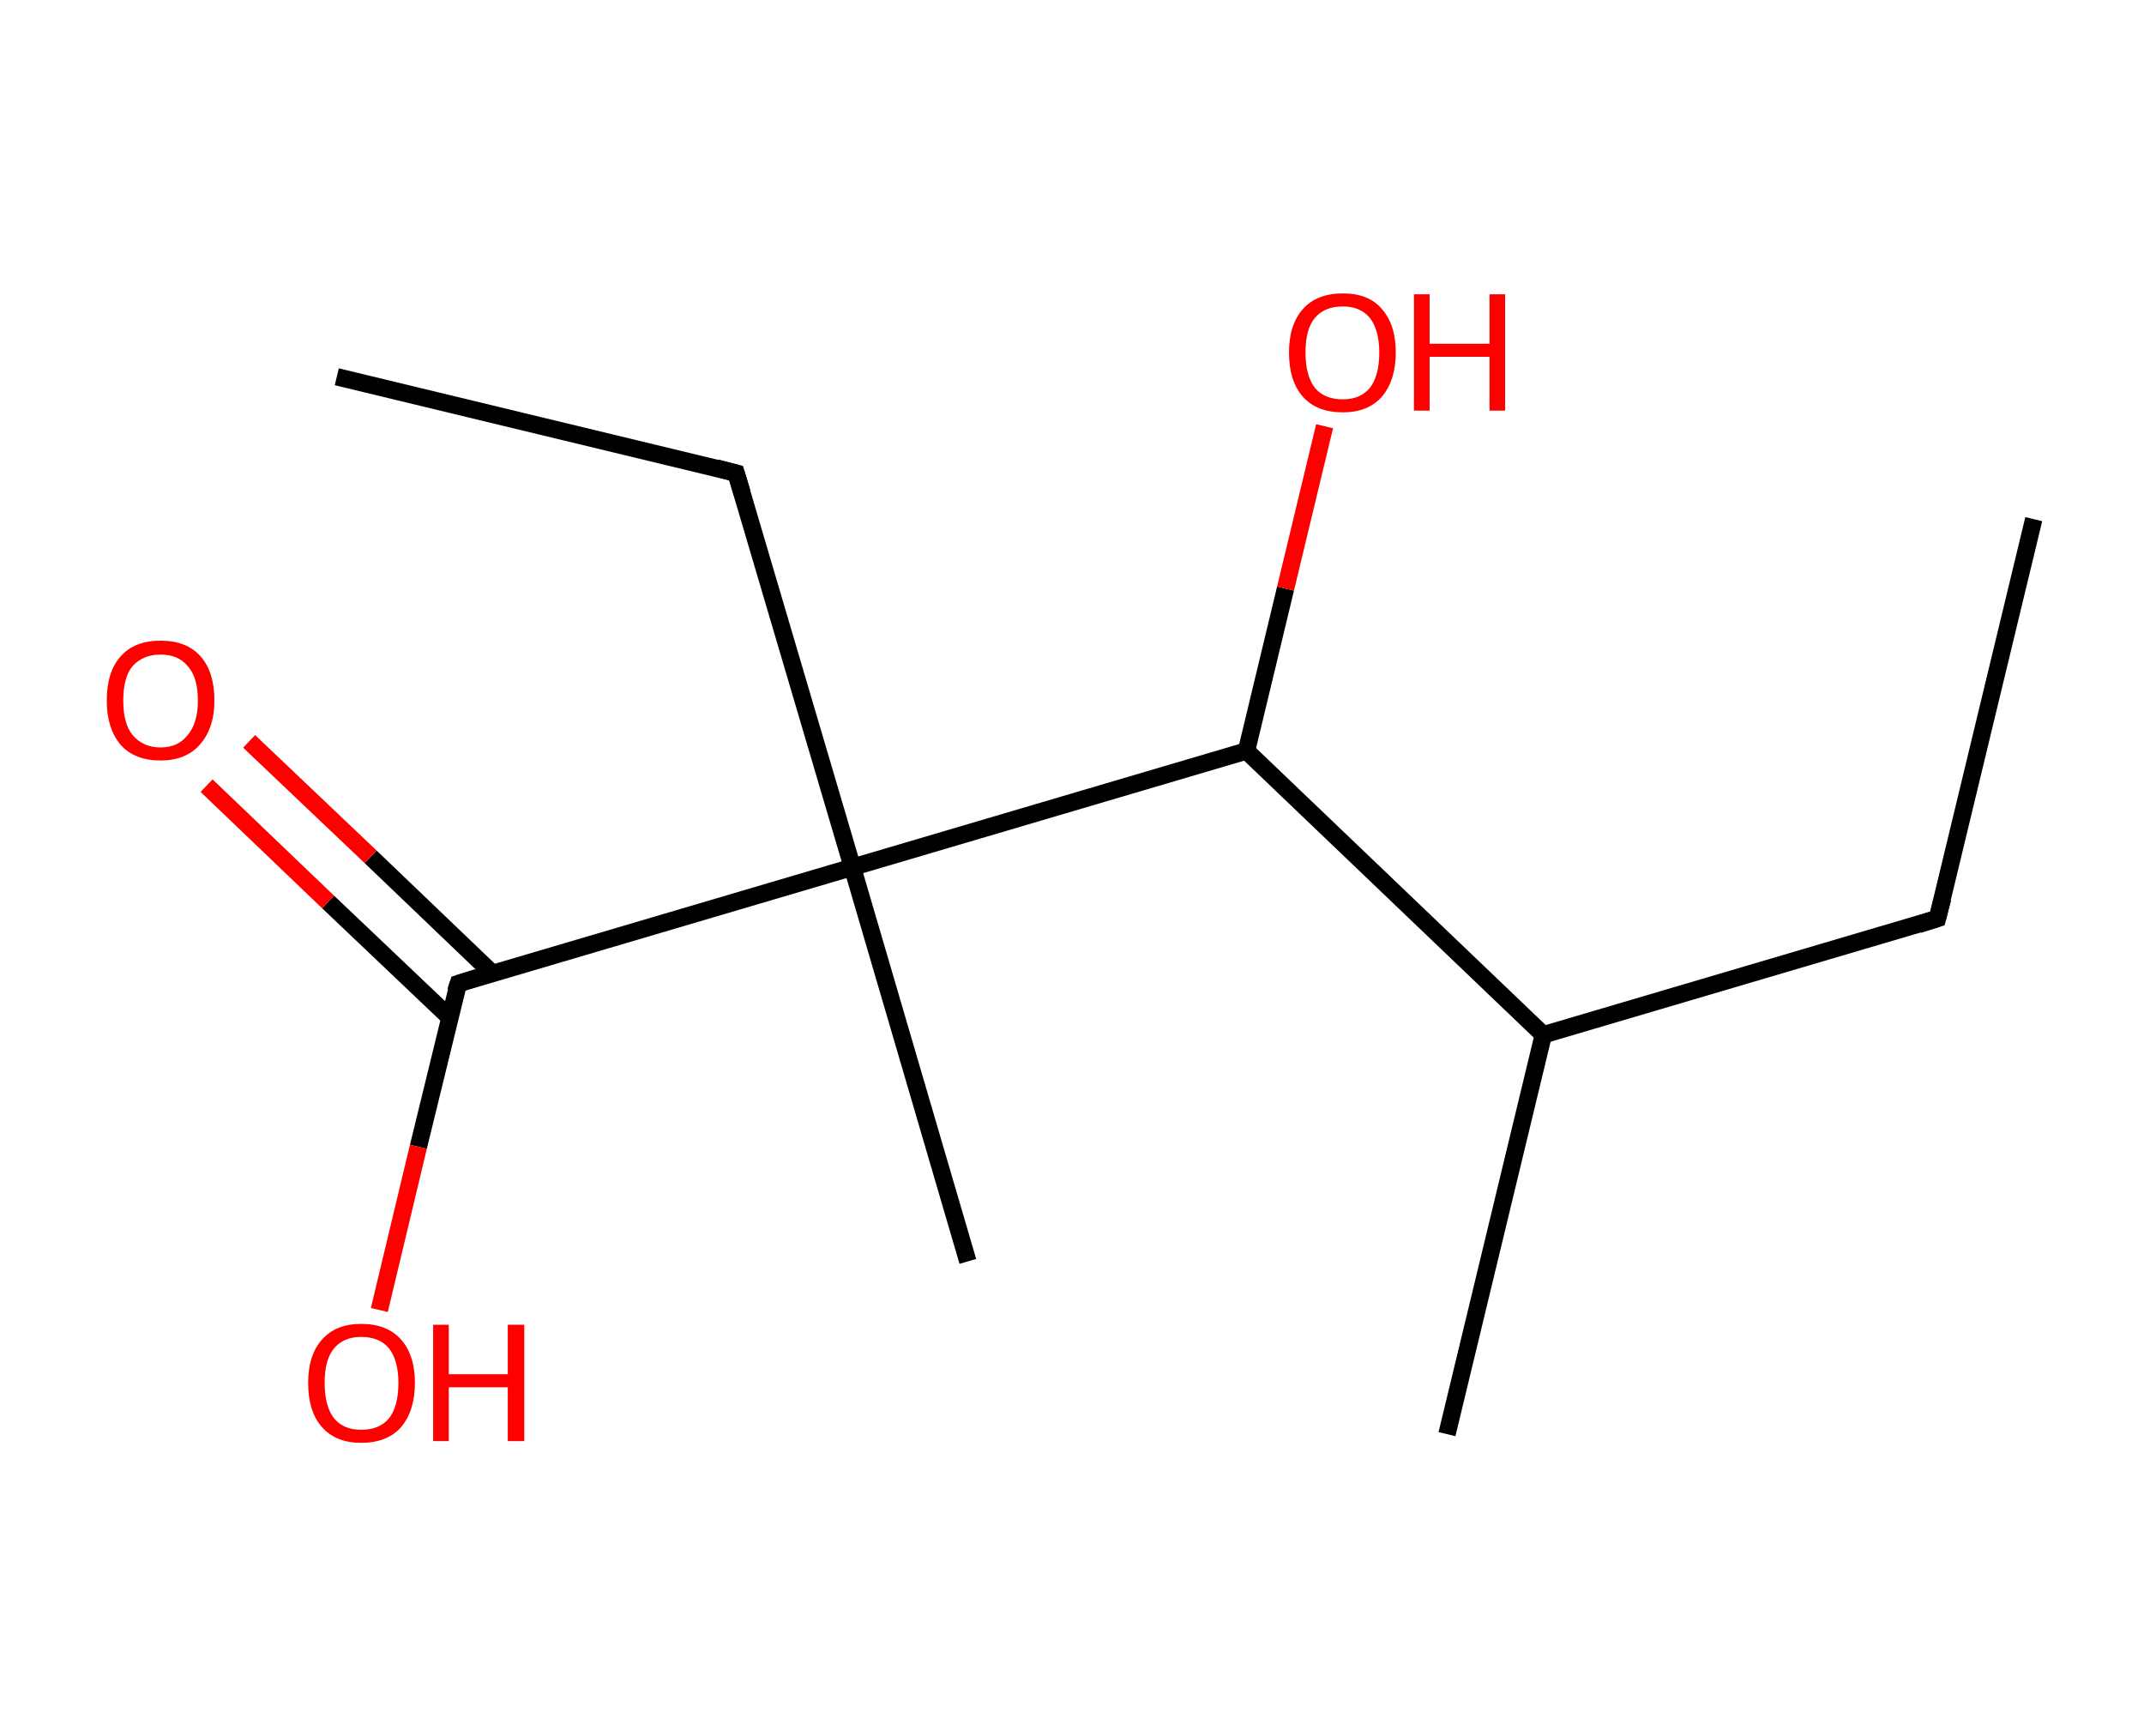 <?xml version='1.0' encoding='ASCII' standalone='yes'?>
<svg xmlns="http://www.w3.org/2000/svg" xmlns:rdkit="http://www.rdkit.org/xml" xmlns:xlink="http://www.w3.org/1999/xlink" version="1.1" baseProfile="full" xml:space="preserve" width="247px" height="200px" viewBox="0 0 247 200">
<!-- END OF HEADER -->
<rect style="opacity:1.0;fill:#FFFFFF;stroke:none" width="247.0" height="200.0" x="0.0" y="0.0"> </rect>
<path class="bond-0 atom-0 atom-1" d="M 234.3,59.8 L 223.2,105.8" style="fill:none;fill-rule:evenodd;stroke:#000000;stroke-width:2.0px;stroke-linecap:butt;stroke-linejoin:miter;stroke-opacity:1"/>
<path class="bond-1 atom-1 atom-2" d="M 223.2,105.8 L 177.8,119.2" style="fill:none;fill-rule:evenodd;stroke:#000000;stroke-width:2.0px;stroke-linecap:butt;stroke-linejoin:miter;stroke-opacity:1"/>
<path class="bond-2 atom-2 atom-3" d="M 177.8,119.2 L 166.7,165.2" style="fill:none;fill-rule:evenodd;stroke:#000000;stroke-width:2.0px;stroke-linecap:butt;stroke-linejoin:miter;stroke-opacity:1"/>
<path class="bond-3 atom-2 atom-4" d="M 177.8,119.2 L 143.6,86.5" style="fill:none;fill-rule:evenodd;stroke:#000000;stroke-width:2.0px;stroke-linecap:butt;stroke-linejoin:miter;stroke-opacity:1"/>
<path class="bond-4 atom-4 atom-5" d="M 143.6,86.5 L 148.1,67.8" style="fill:none;fill-rule:evenodd;stroke:#000000;stroke-width:2.0px;stroke-linecap:butt;stroke-linejoin:miter;stroke-opacity:1"/>
<path class="bond-4 atom-4 atom-5" d="M 148.1,67.8 L 152.6,49.1" style="fill:none;fill-rule:evenodd;stroke:#FF0000;stroke-width:2.0px;stroke-linecap:butt;stroke-linejoin:miter;stroke-opacity:1"/>
<path class="bond-5 atom-4 atom-6" d="M 143.6,86.5 L 98.2,99.9" style="fill:none;fill-rule:evenodd;stroke:#000000;stroke-width:2.0px;stroke-linecap:butt;stroke-linejoin:miter;stroke-opacity:1"/>
<path class="bond-6 atom-6 atom-7" d="M 98.2,99.9 L 111.5,145.3" style="fill:none;fill-rule:evenodd;stroke:#000000;stroke-width:2.0px;stroke-linecap:butt;stroke-linejoin:miter;stroke-opacity:1"/>
<path class="bond-7 atom-6 atom-8" d="M 98.2,99.9 L 84.8,54.5" style="fill:none;fill-rule:evenodd;stroke:#000000;stroke-width:2.0px;stroke-linecap:butt;stroke-linejoin:miter;stroke-opacity:1"/>
<path class="bond-8 atom-8 atom-9" d="M 84.8,54.5 L 38.8,43.4" style="fill:none;fill-rule:evenodd;stroke:#000000;stroke-width:2.0px;stroke-linecap:butt;stroke-linejoin:miter;stroke-opacity:1"/>
<path class="bond-9 atom-6 atom-10" d="M 98.2,99.9 L 52.8,113.3" style="fill:none;fill-rule:evenodd;stroke:#000000;stroke-width:2.0px;stroke-linecap:butt;stroke-linejoin:miter;stroke-opacity:1"/>
<path class="bond-10 atom-10 atom-11" d="M 56.7,112.1 L 42.7,98.7" style="fill:none;fill-rule:evenodd;stroke:#000000;stroke-width:2.0px;stroke-linecap:butt;stroke-linejoin:miter;stroke-opacity:1"/>
<path class="bond-10 atom-10 atom-11" d="M 42.7,98.7 L 28.7,85.4" style="fill:none;fill-rule:evenodd;stroke:#FF0000;stroke-width:2.0px;stroke-linecap:butt;stroke-linejoin:miter;stroke-opacity:1"/>
<path class="bond-10 atom-10 atom-11" d="M 51.8,117.2 L 37.8,103.9" style="fill:none;fill-rule:evenodd;stroke:#000000;stroke-width:2.0px;stroke-linecap:butt;stroke-linejoin:miter;stroke-opacity:1"/>
<path class="bond-10 atom-10 atom-11" d="M 37.8,103.9 L 23.8,90.5" style="fill:none;fill-rule:evenodd;stroke:#FF0000;stroke-width:2.0px;stroke-linecap:butt;stroke-linejoin:miter;stroke-opacity:1"/>
<path class="bond-11 atom-10 atom-12" d="M 52.8,113.3 L 48.2,132.1" style="fill:none;fill-rule:evenodd;stroke:#000000;stroke-width:2.0px;stroke-linecap:butt;stroke-linejoin:miter;stroke-opacity:1"/>
<path class="bond-11 atom-10 atom-12" d="M 48.2,132.1 L 43.7,150.9" style="fill:none;fill-rule:evenodd;stroke:#FF0000;stroke-width:2.0px;stroke-linecap:butt;stroke-linejoin:miter;stroke-opacity:1"/>
<path d="M 223.8,103.5 L 223.2,105.8 L 221.0,106.5" style="fill:none;stroke:#000000;stroke-width:2.0px;stroke-linecap:butt;stroke-linejoin:miter;stroke-opacity:1;"/>
<path d="M 85.5,56.8 L 84.8,54.5 L 82.5,53.9" style="fill:none;stroke:#000000;stroke-width:2.0px;stroke-linecap:butt;stroke-linejoin:miter;stroke-opacity:1;"/>
<path d="M 55.0,112.6 L 52.8,113.3 L 52.5,114.2" style="fill:none;stroke:#000000;stroke-width:2.0px;stroke-linecap:butt;stroke-linejoin:miter;stroke-opacity:1;"/>
<path class="atom-5" d="M 148.5 40.6 Q 148.5 37.4, 150.1 35.6 Q 151.7 33.8, 154.7 33.8 Q 157.7 33.8, 159.2 35.6 Q 160.8 37.4, 160.8 40.6 Q 160.8 43.8, 159.2 45.7 Q 157.6 47.5, 154.7 47.5 Q 151.7 47.5, 150.1 45.7 Q 148.5 43.9, 148.5 40.6 M 154.7 46.0 Q 156.7 46.0, 157.8 44.7 Q 158.9 43.3, 158.9 40.6 Q 158.9 38.0, 157.8 36.6 Q 156.7 35.3, 154.7 35.3 Q 152.6 35.3, 151.5 36.6 Q 150.4 37.9, 150.4 40.6 Q 150.4 43.3, 151.5 44.7 Q 152.6 46.0, 154.7 46.0 " fill="#FF0000"/>
<path class="atom-5" d="M 162.9 33.9 L 164.7 33.9 L 164.7 39.6 L 171.6 39.6 L 171.6 33.9 L 173.4 33.9 L 173.4 47.3 L 171.6 47.3 L 171.6 41.1 L 164.7 41.1 L 164.7 47.3 L 162.9 47.3 L 162.9 33.9 " fill="#FF0000"/>
<path class="atom-11" d="M 12.3 80.7 Q 12.3 77.4, 13.9 75.6 Q 15.5 73.8, 18.5 73.8 Q 21.5 73.8, 23.1 75.6 Q 24.7 77.4, 24.7 80.7 Q 24.7 83.9, 23.0 85.8 Q 21.4 87.6, 18.5 87.6 Q 15.5 87.6, 13.9 85.8 Q 12.3 83.9, 12.3 80.7 M 18.5 86.1 Q 20.5 86.1, 21.6 84.7 Q 22.8 83.3, 22.8 80.7 Q 22.8 78.0, 21.6 76.7 Q 20.5 75.4, 18.5 75.4 Q 16.5 75.4, 15.3 76.7 Q 14.2 78.0, 14.2 80.7 Q 14.2 83.4, 15.3 84.7 Q 16.5 86.1, 18.5 86.1 " fill="#FF0000"/>
<path class="atom-12" d="M 35.5 159.3 Q 35.5 156.1, 37.1 154.3 Q 38.7 152.5, 41.6 152.5 Q 44.6 152.5, 46.2 154.3 Q 47.8 156.1, 47.8 159.3 Q 47.8 162.5, 46.2 164.4 Q 44.6 166.2, 41.6 166.2 Q 38.7 166.2, 37.1 164.4 Q 35.5 162.6, 35.5 159.3 M 41.6 164.7 Q 43.7 164.7, 44.8 163.4 Q 45.9 162.0, 45.9 159.3 Q 45.9 156.7, 44.8 155.3 Q 43.7 154.0, 41.6 154.0 Q 39.6 154.0, 38.5 155.3 Q 37.4 156.6, 37.4 159.3 Q 37.4 162.0, 38.5 163.4 Q 39.6 164.7, 41.6 164.7 " fill="#FF0000"/>
<path class="atom-12" d="M 49.9 152.6 L 51.7 152.6 L 51.7 158.3 L 58.5 158.3 L 58.5 152.6 L 60.4 152.6 L 60.4 166.0 L 58.5 166.0 L 58.5 159.8 L 51.7 159.8 L 51.7 166.0 L 49.9 166.0 L 49.9 152.6 " fill="#FF0000"/>
</svg>
